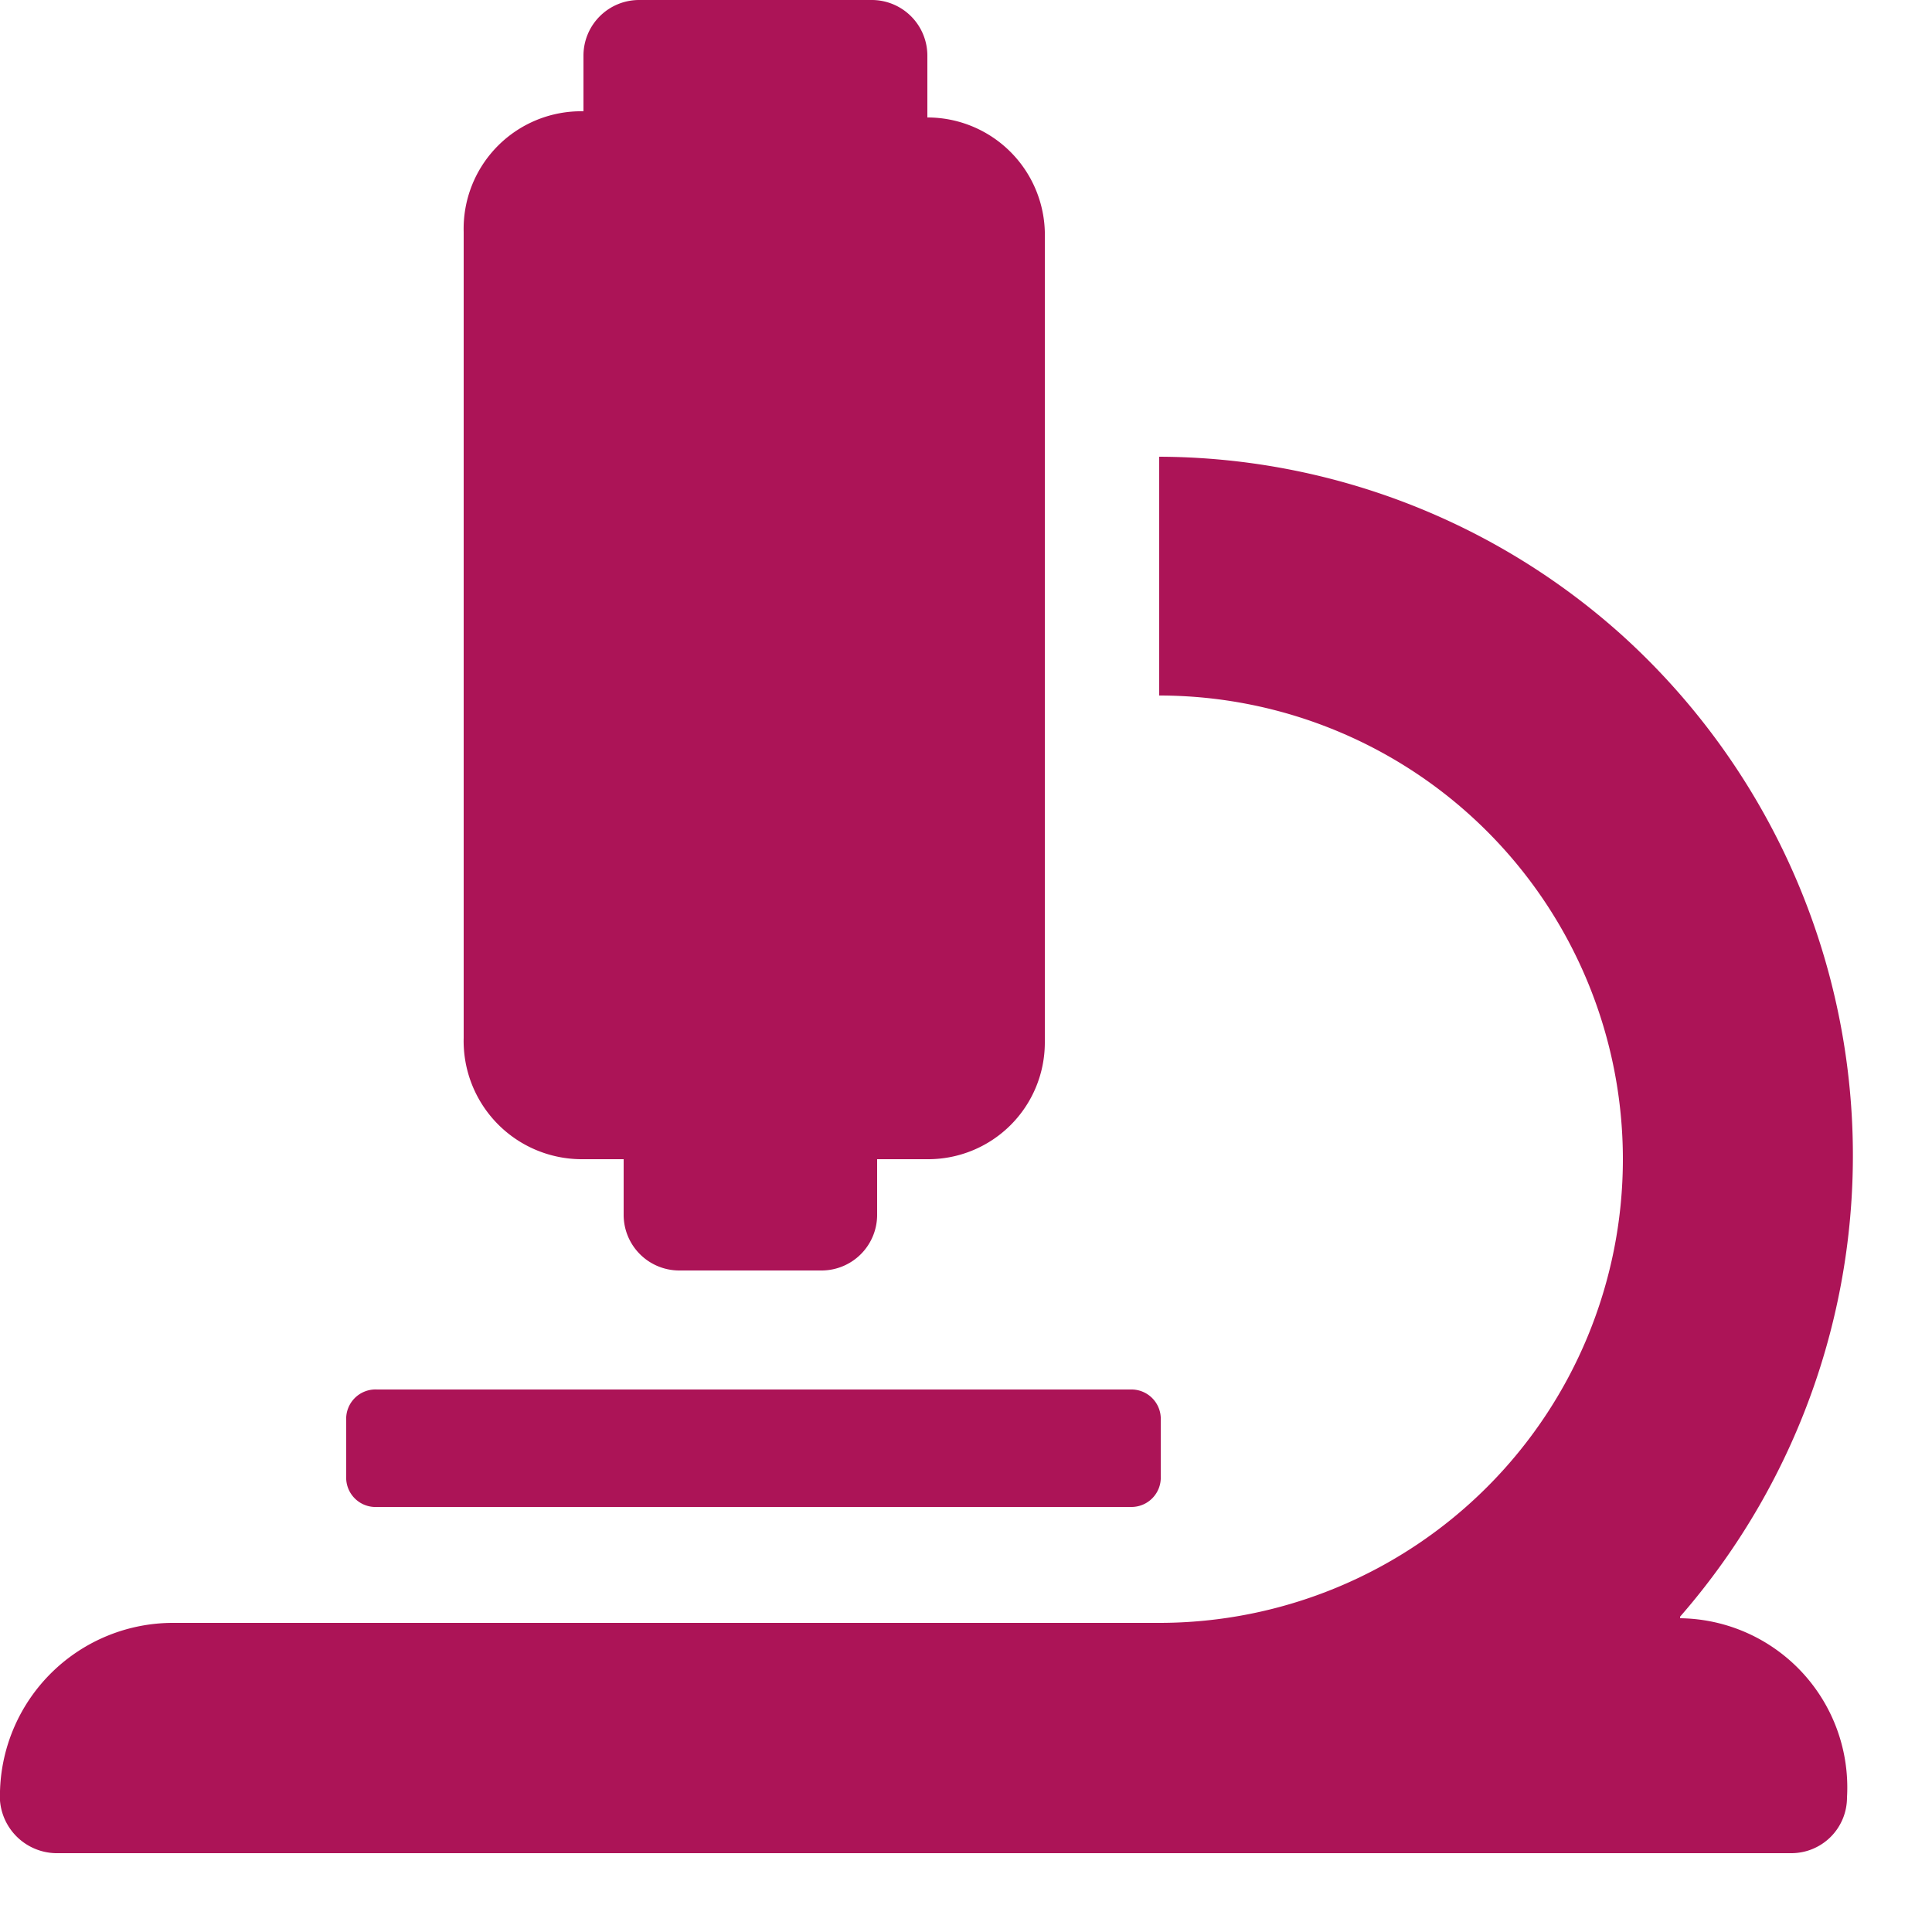 <svg xmlns="http://www.w3.org/2000/svg" viewBox="0 0 25 25"><defs><style>.cls-1{fill:#ac1457;}</style></defs><title>icono-laboratorios</title><g id="Capa_2" data-name="Capa 2"><g id="Capa_1-2" data-name="Capa 1"><g id="Capa_1-2-2" data-name="Capa 1-2"><path class="cls-1" d="M7.51,15h.56v.72a.72.72,0,0,0,.72.72h1.84a.72.72,0,0,0,.72-.72h0V15H12a1.51,1.51,0,0,0,1.52-1.51V3A1.52,1.52,0,0,0,12,1.52h0V.72A.72.72,0,0,0,11.27,0h-3a.72.72,0,0,0-.72.72h0v.72A1.52,1.52,0,0,0,6,3H6V13.43A1.53,1.53,0,0,0,7.51,15Zm14.23,5.92h0A9.08,9.08,0,0,0,21,8.23a9,9,0,0,0-6-2.32V9a6,6,0,1,1,0,12H2.24A2.24,2.24,0,0,0,0,23.18a.74.74,0,0,0,.72.8H23.18a.72.72,0,0,0,.72-.72h0A2.19,2.19,0,0,0,21.74,20.94ZM4.88,19.5h9.75a.38.38,0,0,0,.39-.4v-.72a.38.38,0,0,0-.39-.4H4.88a.38.38,0,0,0-.4.4v.72A.38.38,0,0,0,4.88,19.5Z"/></g></g></g></svg>